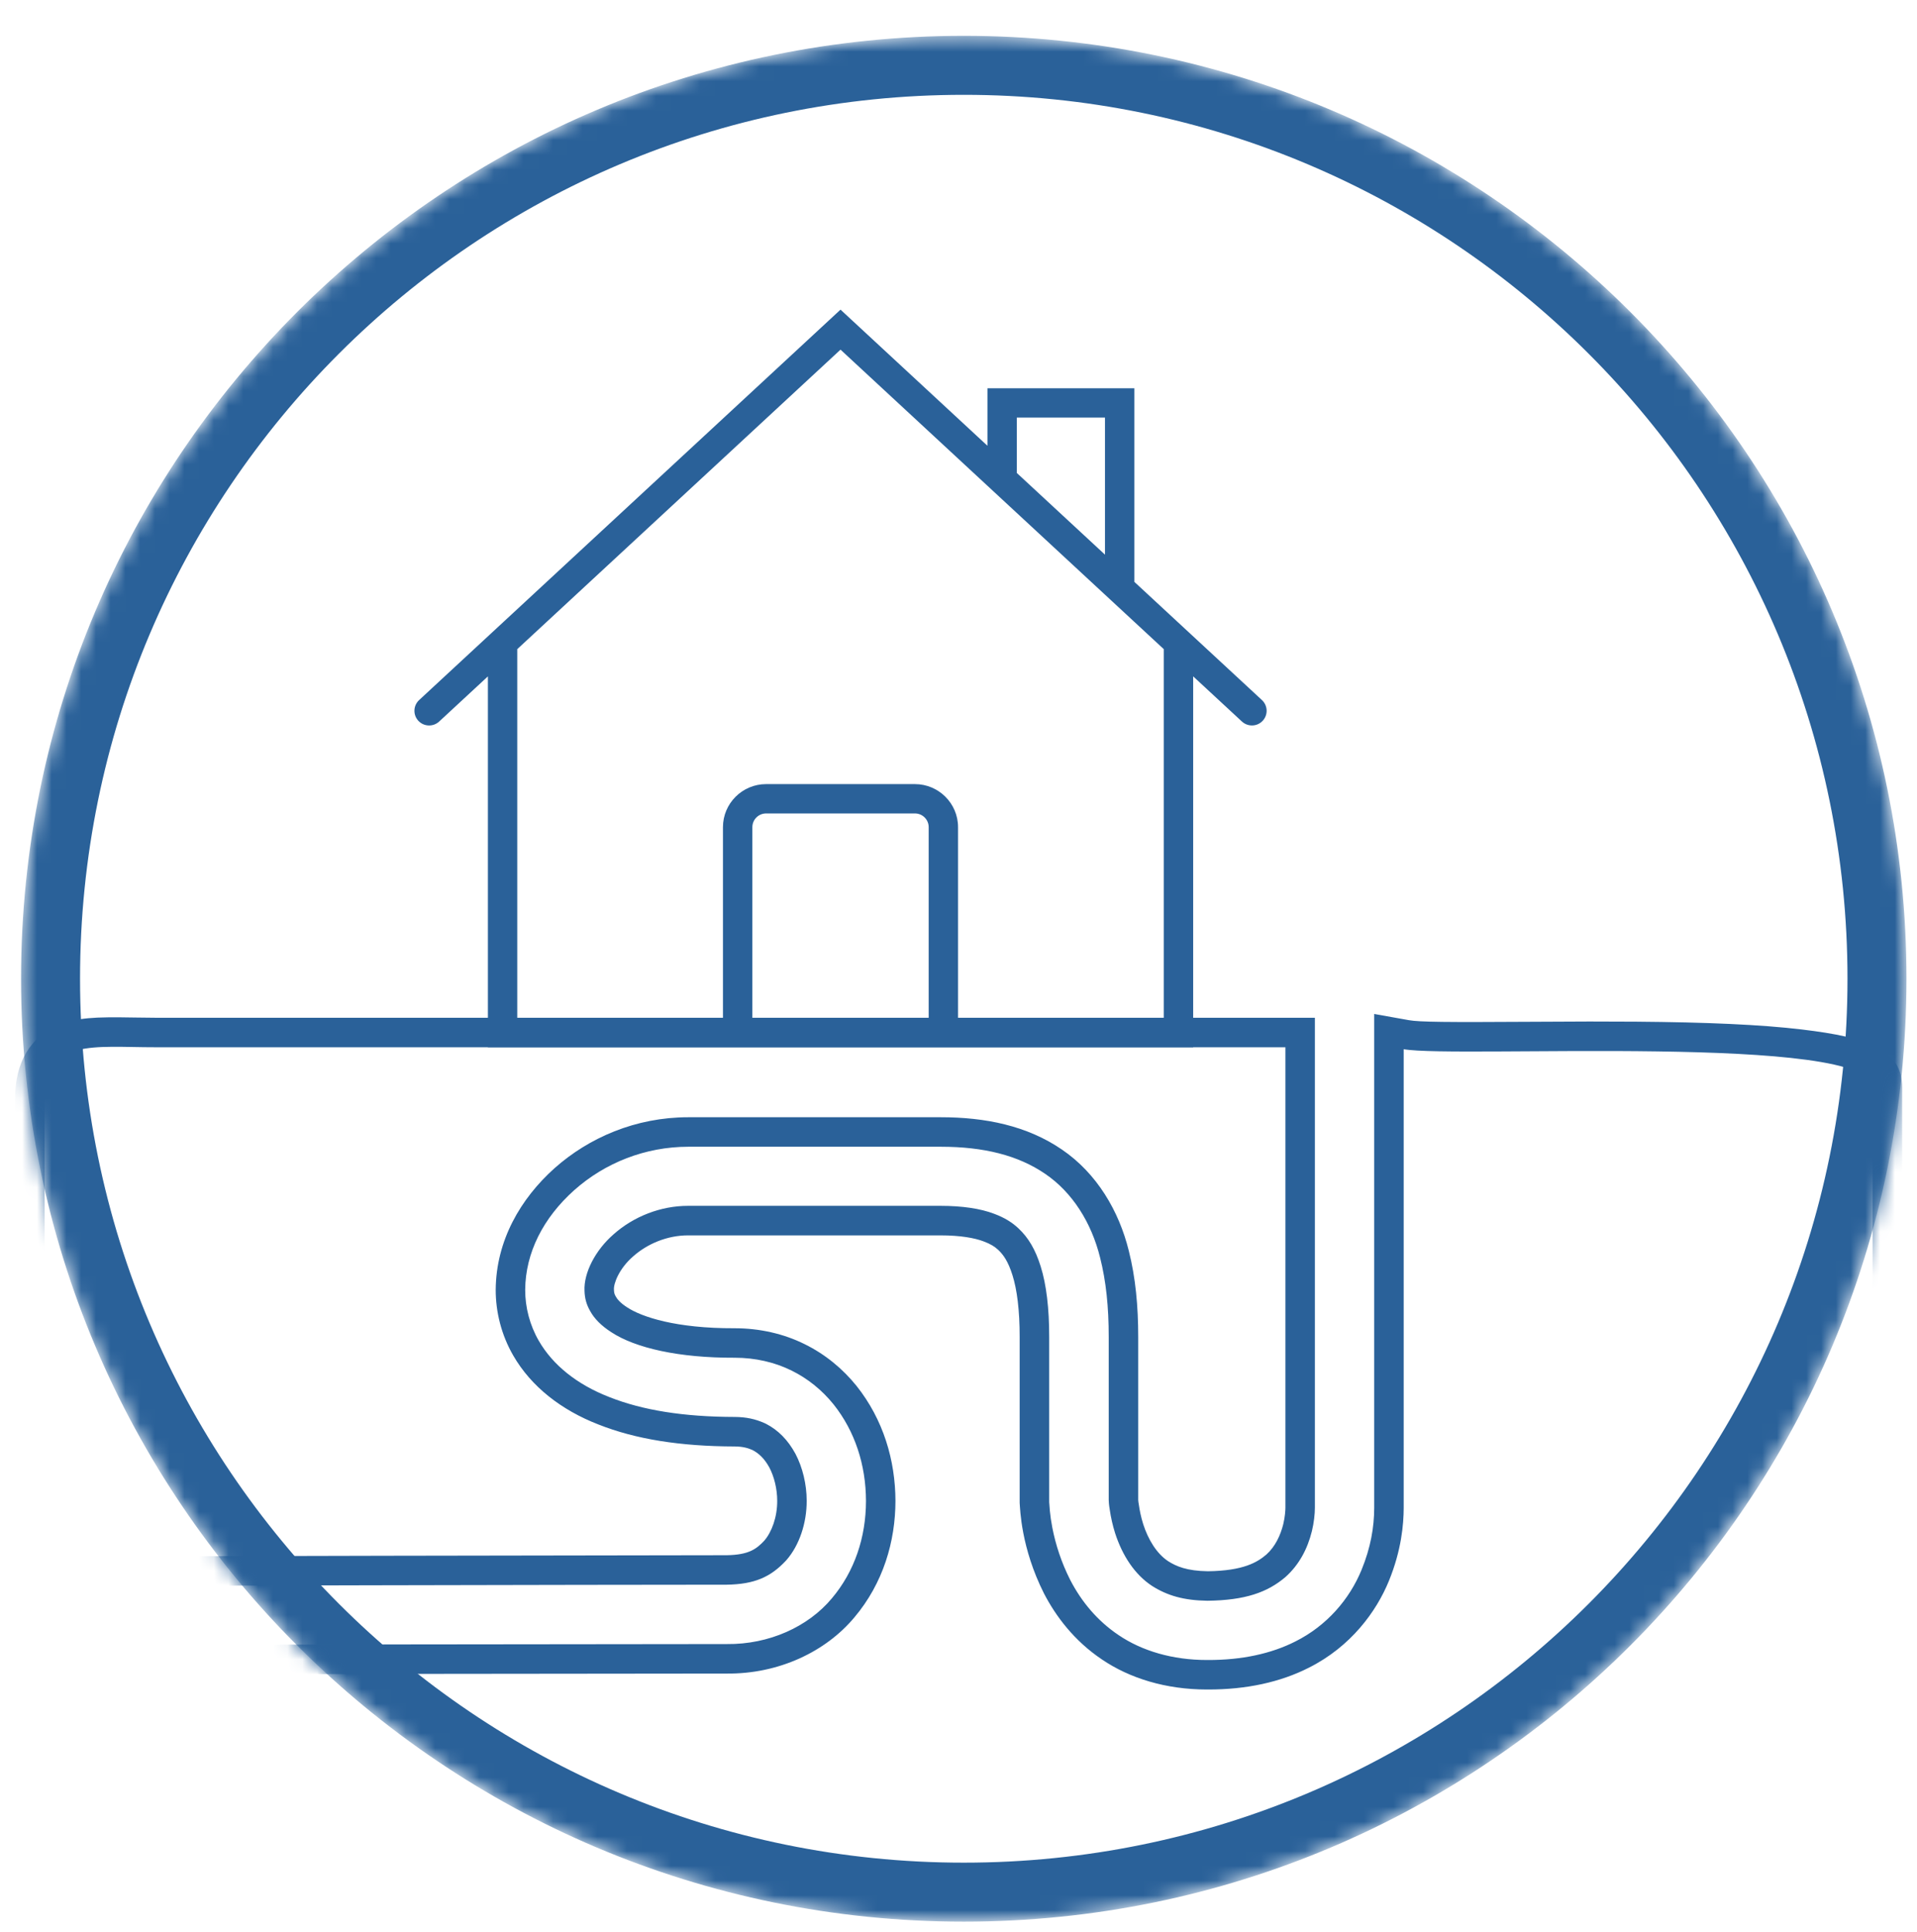 <svg height="131"
     viewBox="0 0 130 131"
     width="130"
     xmlns="http://www.w3.org/2000/svg">
    <mask id="a"
          fill="#fff">
        <path d="m65.357 1.429c35.307 0 63.929 28.622 63.929 63.929s-28.622 63.929-63.929 63.929-63.929-28.622-63.929-63.929 28.622-63.929 63.929-63.929z"
              fill="#fff"
              fill-rule="evenodd"/>
    </mask>
    <g fill="#2a6199"
       fill-rule="evenodd"
       transform="translate(0 1)">
        <g fill-rule="nonzero"
           mask="url(#a)">
            <path d="m73.217 33.085c-.007-.063-.014-.134-.017-.159l0.0.003-.013-.226v-11.054c0-2.053-.182-3.788-.58-5.365-.594-2.413-1.9-4.454-3.724-5.695-1.841-1.26-4.169-1.841-7.092-1.841h-17.108c-2.91 0-5.648 1.082-7.744 2.946-2.101 1.88-3.303 4.237-3.324 6.749-.003 1.194.314 2.411.923 3.461.947 1.646 2.599 2.969 4.78 3.815 2.255.895 5.038 1.342 8.519 1.349.775.005 1.4.146 2.011.419l.105.05c.823.426 1.481 1.093 1.99 2.03.485.921.762 2.071.762 3.183.005 1.522-.504 3.025-1.368 4.017l-.05.055c-1.032 1.099-2.117 1.59-4.006 1.619-7.72 0-41.546.07-46.244.107l-2.015.016v-33.05c0-2.495 1.02-4.225 2.997-5.014 1.265-.505 2.283-.564 5.113-.513.675.012 1.015.016 1.419.016h78.617v33.221c0 .416-.063 1.015-.201 1.582-.299 1.212-.871 2.287-1.787 3.109-1.229 1.051-2.746 1.582-5.294 1.615-1.606-.023-2.727-.348-3.765-1.009-1.17-.769-2.007-2.051-2.5-3.573-.167-.527-.288-1.074-.359-1.561-.02-.103-.034-.202-.046-.303zm-23.387 2.369c.499-.573.88-1.585.876-2.696 0-.823-.21-1.649-.531-2.258-.329-.605-.713-.964-1.141-1.186-.301-.135-.654-.241-1.209-.245-3.693-.008-6.724-.491-9.243-1.49-2.508-.973-4.56-2.563-5.777-4.677-.808-1.395-1.193-2.969-1.189-4.464.028-3.332 1.684-6.171 3.99-8.235 2.326-2.068 5.499-3.455 9.077-3.455h17.108c3.019 0 5.852.569 8.221 2.19 2.378 1.617 3.875 4.179 4.537 6.867.46 1.823.638 3.752.638 5.843v11.054c.008.071.016.198.048.348.043.316.135.795.293 1.293.333 1.028.904 1.988 1.692 2.506.547.348 1.268.66 2.695.68 2.417-.032 3.356-.613 3.966-1.135.594-.533.955-1.297 1.145-2.067.119-.49.143-.961.143-1.103v-31.221h-76.617c-4.16.008-7.528-.636-7.528 3.512v31.034c5.634-.044 41.061-.107 46.259-.107 1.498-.023 2.017-.423 2.548-.988zm19.363-2.04c.035.36.089.742.169 1.156.226 1.166.617 2.366 1.211 3.543.774 1.497 1.859 2.788 3.275 3.74 1.593 1.083 3.679 1.694 5.991 1.694l.073 0c2.295.007 4.297-.427 5.937-1.259 2.116-1.06 3.663-2.849 4.485-4.856.617-1.507.853-2.884.857-4.197v-33.489l2.353.421c.707.127 2.536.144 8.198.109 3.291-.021 5.113-.025 7.186-.008 4.783.039 8.48.196 11.28.532 4.512.541 6.79 1.367 6.785 3.935v80.755c0 5.255-4.266 9.504-9.528 9.504h-108.929c-5.264 0-9.528-4.251-9.528-9.504v-42.894l1.981-.019c2.647-.025 4.283-.036 6.217-.04 4.257-.031 31.879-.071 40.084-.071 2.854.032 5.515-1.167 7.129-3.108 1.527-1.812 2.303-4.121 2.307-6.593-.007-2.454-.754-4.738-2.199-6.55-.774-.96-1.743-1.75-2.849-2.292-1.141-.568-2.472-.87-3.855-.87-3.787.015-6.732-.658-8.363-1.728-.691-.443-1.155-.921-1.435-1.43-.255-.444-.371-.864-.387-1.374-.061-1.225.741-2.769 1.974-3.838 1.359-1.207 3.194-1.933 5.065-1.928h17.108c1.473 0 2.712.187 3.628.537.681.254 1.205.567 1.657.994.672.632 1.143 1.423 1.504 2.579.383 1.214.58 2.852.576 4.785v11.186c.01.138.03.427.044.576zm23.998-31.277v31.099c-.004 1.099-.15 2.863-1.006 4.954-.84 2.052-2.56 4.443-5.44 5.886-1.902.964-4.208 1.479-6.839 1.471h-.067c-2.777 0-5.238-.763-7.116-2.04-1.894-1.273-3.138-2.949-3.927-4.475-1.569-3.108-1.612-5.752-1.644-6.072l-.004-.08v-11.227c.004-1.831-.186-3.242-.483-4.183-.297-.953-.626-1.404-.967-1.725-.234-.221-.519-.403-.987-.577-.61-.233-1.577-.411-2.928-.411h-17.108c-1.442-.004-2.793.585-3.736 1.423-.966.838-1.335 1.851-1.304 2.257.004.202.032.305.123.463.091.166.282.423.781.743.983.645 3.308 1.427 7.275 1.411 1.696 0 3.332.372 4.754 1.079 1.419.696 2.603 1.696 3.515 2.827 1.822 2.285 2.635 5.052 2.642 7.8-.004 2.744-.828 5.574-2.777 7.887-1.934 2.325-5.131 3.859-8.681 3.819-3.594 0-34.674.032-40.046.071-2.342.004-4.513.024-6.213.04v40.913c0 4.148 3.368 7.504 7.528 7.504h108.929c4.156 0 7.528-3.353 7.528-7.504v-80.755c.008-3.701-28.27-1.967-31.801-2.6z"
                  transform="translate(2 68)"/>
        </g>
        <path d="m56.999 19.993 9.964 9.23v-3.897h9.964v13.126l8.65 8.012c.403.374.426 1.003.052 1.404-.195.211-.461.317-.729.317-.243 0-.487-.088-.679-.265l-3.307-3.063v25.148h-47.827v-25.147l-3.307 3.063c-.405.373-1.035.35-1.409-.051-.375-.403-.351-1.032.052-1.406zm5.045 34.157h-10.089c-.515 0-.934.417-.934.931v12.936h11.957v-12.936c0-.514-.418-.931-.934-.931zm-5.045-31.445-21.921 20.306v25.006h13.949v-12.936c0-1.61 1.312-2.919 2.926-2.919h10.089c1.614 0 2.927 1.309 2.927 2.919v12.936h13.95v-25.007l-1.993-1.846-5.699-5.279zm17.935 4.608h-5.978v3.755l5.978 5.537z"
              mask="url(#a)"/>
        <path d="m65.357 1.429c35.307 0 63.929 28.622 63.929 63.929s-28.622 63.929-63.929 63.929-63.929-28.622-63.929-63.929 28.622-63.929 63.929-63.929zm0 4c-33.098 0-59.929 26.831-59.929 59.929s26.831 59.929 59.929 59.929 59.929-26.831 59.929-59.929-26.831-59.929-59.929-59.929z"
              fill-rule="nonzero"
              mask="url(#a)"/>
    </g>
</svg>